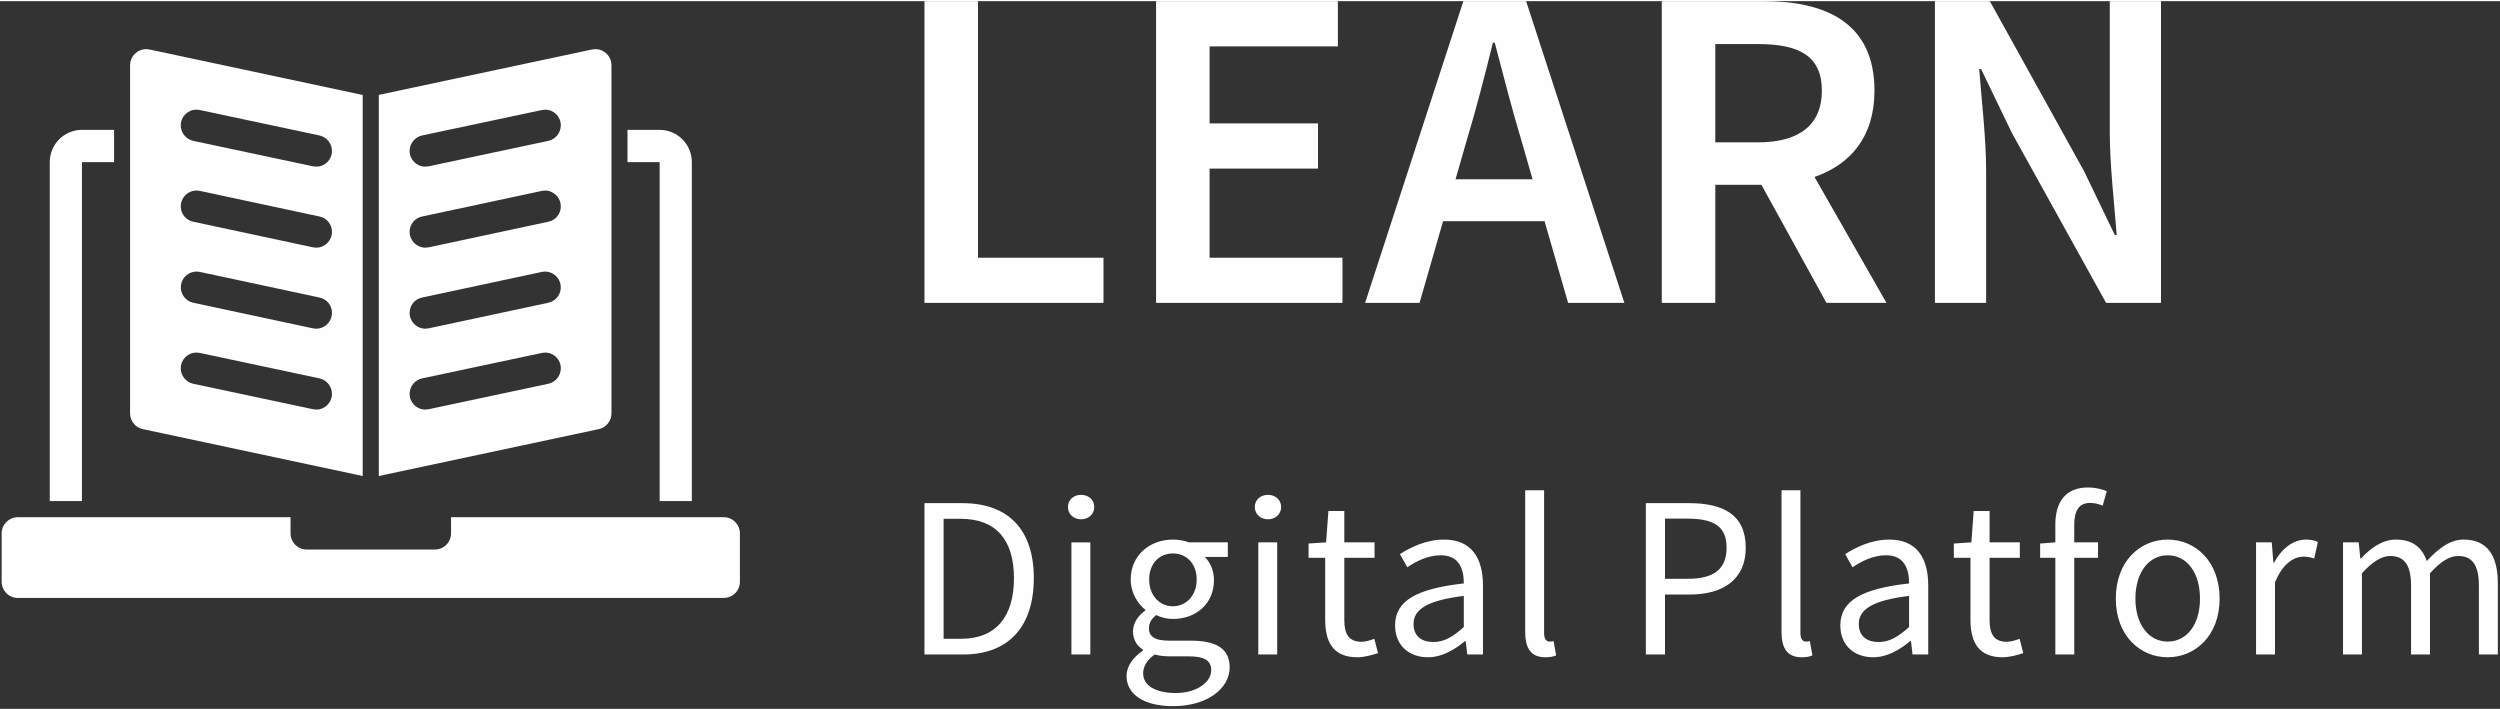 <?xml version="1.0" encoding="UTF-8"?>
<!DOCTYPE svg PUBLIC "-//W3C//DTD SVG 1.1//EN" "http://www.w3.org/Graphics/SVG/1.1/DTD/svg11.dtd">
<!-- Creator: CorelDRAW 2020 (64-Bit) -->
<svg xmlns="http://www.w3.org/2000/svg" xml:space="preserve" width="500px" height="142px" version="1.1" style="shape-rendering:geometricPrecision; text-rendering:geometricPrecision; image-rendering:optimizeQuality; fill-rule:evenodd; clip-rule:evenodd"
viewBox="0 0 1378.83 390.32"
 xmlns:xlink="http://www.w3.org/1999/xlink"
 xmlns:xodm="http://www.corel.com/coreldraw/odm/2003">
 <rect x="0" y="0" width="1378.83" height="390.32" fill="#333333" stroke="none"/>
 <defs>
  <style type="text/css">
   <![CDATA[
    .fil1 {fill:#FEFEFE}
    .fil0 {fill:#FEFEFE;fill-opacity:0}
   ]]>
  </style>
 </defs>
 <g id="Слой_x0020_1">
  <g id="UUi_Navigation">
   <g id="Logotypes">
    <g id="logo_x002f_learn">
     <polygon id="bg" class="fil0" points="0,0 1378.83,0 1378.83,390.32 0,390.32 "/>
     <path id="Digital-Platform" class="fil1" d="M509.87 360.34l0 -83.47 20.86 0c25.71,0 39.45,14.89 39.45,41.36 0,26.59 -13.74,42.11 -38.94,42.11l-21.37 0zm10.56 -8.65l9.54 0c19.47,0 29.26,-12.34 29.26,-33.46 0,-21 -9.79,-32.71 -29.26,-32.71l-9.54 0 0 66.17zm70.49 8.65l0 -61.84 10.43 0 0 61.84 -10.43 0zm5.34 -74.56c-4.07,0 -7.25,-2.8 -7.25,-6.74 0,-4.07 3.18,-6.75 7.25,-6.75 4.08,0 7.25,2.68 7.25,6.75 0,3.94 -3.17,6.74 -7.25,6.74zm50.64 103.06c-15.14,0 -25.57,-5.98 -25.57,-16.67 0,-5.21 3.43,-10.18 9.03,-13.99l0 -0.51c-3.05,-1.91 -5.47,-5.22 -5.47,-10.06 0,-5.21 3.56,-9.28 6.74,-11.45l0 -0.51c-4.07,-3.3 -8.01,-9.28 -8.01,-16.67 0,-13.48 10.68,-22.01 23.28,-22.01 3.44,0 6.5,0.65 8.78,1.53l21.5 0 0 8.02 -12.72 0c2.93,2.8 5.09,7.5 5.09,12.73 0,13.23 -10.05,21.5 -22.65,21.5 -3.05,0 -6.49,-0.76 -9.29,-2.17 -2.16,1.91 -3.94,3.94 -3.94,7.38 0,3.94 2.55,6.75 10.95,6.75l11.95 0c14.38,0 21.63,4.45 21.63,14.76 0,11.45 -12.08,21.37 -31.3,21.37zm0 -55.09c7.12,0 13.11,-5.73 13.11,-14.77 0,-9.02 -5.86,-14.37 -13.11,-14.37 -7.25,0 -13.1,5.35 -13.1,14.37 0,9.04 5.97,14.77 13.1,14.77zm1.53 47.84c11.83,0 19.6,-6.11 19.6,-12.59 0,-5.74 -4.46,-7.64 -12.48,-7.64l-10.69 0c-2.41,0 -5.34,-0.25 -8.01,-1.02 -4.46,3.18 -6.37,6.87 -6.37,10.44 0,6.61 6.76,10.81 17.95,10.81zm45.55 -21.25l0 -61.84 10.43 0 0 61.84 -10.43 0zm5.34 -74.56c-4.07,0 -7.25,-2.8 -7.25,-6.74 0,-4.07 3.18,-6.75 7.25,-6.75 4.08,0 7.25,2.68 7.25,6.75 0,3.94 -3.17,6.74 -7.25,6.74zm49.24 76.09c-13.23,0 -17.68,-8.4 -17.68,-20.62l0 -34.22 -9.16 0 0 -7.89 9.67 -0.64 1.27 -17.3 8.77 0 0 17.3 16.68 0 0 8.53 -16.68 0 0 34.35c0,7.64 2.43,11.96 9.55,11.96 2.17,0 4.96,-0.89 7,-1.65l2.04 7.89c-3.44,1.14 -7.64,2.29 -11.46,2.29zm38.94 0c-10.3,0 -18.07,-6.49 -18.07,-17.56 0,-13.49 11.58,-20.23 37.91,-23.16 0,-7.89 -2.53,-15.52 -12.72,-15.52 -7.12,0 -13.61,3.31 -18.44,6.61l-4.08 -7.25c5.73,-3.69 14.38,-8.02 24.31,-8.02 15.14,0 21.5,10.06 21.5,25.45l0 37.92 -8.66 0 -0.89 -7.38 -0.37 0c-5.86,4.83 -12.73,8.91 -20.49,8.91zm3.06 -8.4c5.97,0 10.81,-2.93 16.78,-8.27l0 -17.18c-20.61,2.55 -27.73,7.63 -27.73,15.52 0,7 4.84,9.93 10.95,9.93zm61.7 8.4c-7.89,0 -11.07,-4.97 -11.07,-13.99l0 -78.13 10.43 0 0 78.88c0,3.31 1.4,4.59 2.93,4.59 0.64,0 1.15,0 2.3,-0.26l1.4 7.89c-1.4,0.64 -3.19,1.02 -5.99,1.02zm55.48 -1.53l0 -83.47 23.8 0c18.7,0 31.29,6.23 31.29,24.56 0,17.55 -12.47,25.83 -30.79,25.83l-13.74 0 0 33.08 -10.56 0zm10.56 -41.74l12.47 0c14.51,0 21.5,-5.34 21.5,-17.17 0,-12.08 -7.38,-16.03 -22.01,-16.03l-11.96 0 0 33.2zm75.32 43.27c-7.89,0 -11.06,-4.97 -11.06,-13.99l0 -78.13 10.43 0 0 78.88c0,3.31 1.4,4.59 2.93,4.59 0.63,0 1.14,0 2.29,-0.26l1.39 7.89c-1.39,0.64 -3.17,1.02 -5.98,1.02zm39.45 0c-10.31,0 -18.07,-6.49 -18.07,-17.56 0,-13.49 11.58,-20.23 37.92,-23.16 0,-7.89 -2.55,-15.52 -12.72,-15.52 -7.13,0 -13.62,3.31 -18.46,6.61l-4.07 -7.25c5.73,-3.69 14.38,-8.02 24.3,-8.02 15.15,0 21.51,10.06 21.51,25.45l0 37.92 -8.65 0 -0.89 -7.38 -0.39 0c-5.85,4.83 -12.72,8.91 -20.48,8.91zm3.05 -8.4c5.98,0 10.82,-2.93 16.8,-8.27l0 -17.18c-20.61,2.55 -27.74,7.63 -27.74,15.52 0,7 4.83,9.93 10.94,9.93zm68.33 8.4c-13.23,0 -17.68,-8.4 -17.68,-20.62l0 -34.22 -9.17 0 0 -7.89 9.67 -0.64 1.27 -17.3 8.78 0 0 17.3 16.67 0 0 8.53 -16.67 0 0 34.35c0,7.64 2.42,11.96 9.55,11.96 2.15,0 4.96,-0.89 7,-1.65l2.03 7.89c-3.44,1.14 -7.63,2.29 -11.45,2.29zm57.51 -91.61l-2.29 8.01c-2.29,-1.02 -4.71,-1.53 -7,-1.53 -5.85,0 -8.66,4.08 -8.66,11.97l0 9.79 13.12 0 0 8.53 -13.12 0 0 53.31 -10.43 0 0 -53.31 -8.39 0 0 -7.89 8.39 -0.64 0 -9.79c0,-12.6 5.73,-20.49 18.08,-20.49 3.81,0 7.5,0.89 10.3,2.04zm33.58 91.61c-15.13,0 -28.61,-11.84 -28.61,-32.32 0,-20.74 13.48,-32.58 28.61,-32.58 15.15,0 28.64,11.84 28.64,32.58 0,20.48 -13.49,32.32 -28.64,32.32zm0 -8.65c10.7,0 17.82,-9.55 17.82,-23.67 0,-14.25 -7.12,-23.92 -17.82,-23.92 -10.55,0 -17.8,9.67 -17.8,23.92 0,14.12 7.25,23.67 17.8,23.67zm48.74 7.12l0 -61.84 8.66 0 0.89 11.2 0.37 0c4.2,-7.76 10.56,-12.73 17.56,-12.73 2.68,0 4.59,0.38 6.62,1.28l-2.03 9.16c-2.04,-0.64 -3.44,-1.02 -5.99,-1.02 -5.21,0 -11.45,3.82 -15.64,14.25l0 39.7 -10.44 0zm47.97 0l0 -61.84 8.65 0 0.89 8.91 0.38 0c5.34,-5.85 11.83,-10.44 19.22,-10.44 9.41,0 14.51,4.46 17.05,11.84 6.48,-7 12.85,-11.84 20.35,-11.84 12.72,0 18.84,8.4 18.84,24.18l0 39.19 -10.44 0 0 -37.79c0,-11.57 -3.68,-16.54 -11.45,-16.54 -4.84,0 -9.8,3.18 -15.52,9.54l0 44.79 -10.44 0 0 -37.79c0,-11.57 -3.68,-16.54 -11.57,-16.54 -4.59,0 -9.8,3.18 -15.53,9.54l0 44.79 -10.43 0z"/>
     <path id="Application-name" class="fil1" d="M509.87 166.42l0 -166.42 29.52 0 0 141.5 69.22 0 0 24.92 -98.74 0zm127.74 0l0 -166.42 100.27 0 0 24.95 -70.74 0 0 42.49 59.79 0 0 24.93 -59.79 0 0 49.13 73.28 0 0 24.92 -102.81 0zm165.16 -68.19l42.49 0 -5.85 -20.36c-5.34,-17.56 -10.18,-36.64 -15.01,-54.96l-1.02 0c-4.58,18.57 -9.41,37.4 -14.76,54.96l-5.85 20.36zm62.09 68.19l-12.98 -45.04 -55.98 0 -12.98 45.04 -30.03 0 54.21 -166.42 34.6 0 54.2 166.42 -31.04 0zm81.18 -142.75l0 54.2 23.66 0c22.65,0 35.12,-9.66 35.12,-28.5 0,-19.08 -12.47,-25.7 -35.12,-25.7l-23.66 0zm94.41 142.75l-33.09 0 -35.88 -65.14 -25.44 0 0 65.14 -29.52 0 0 -166.42 56.24 0c34.6,0 61.07,12.22 61.07,49.37 0,25.44 -13.24,40.72 -33.08,47.59l39.7 69.46zm26.72 0l0 -166.42 30.28 0 51.91 93.65 17.05 35.37 1.02 0c-1.27,-17.05 -3.82,-38.16 -3.82,-56.75l0 -72.27 28.25 0 0 166.42 -30.29 0 -51.91 -93.65 -17.05 -35.36 -1.01 0c1.27,17.56 3.81,37.67 3.81,56.24l0 72.77 -28.24 0z"/>
     <g id="logo">
      <path id="Learn.svg" class="fil1" d="M328.42 26.47c-0.62,0.02 -1.24,0.08 -1.86,0.18l-117.63 25.04 0 210.24 4.42 -0.97 116.9 -24.93c4.1,-0.89 7.03,-4.53 6.99,-8.73l0 -191.93c0,-4.88 -3.93,-8.85 -8.82,-8.9zm-25.93 184.54l-66.12 14.06c-0.62,0.11 -1.24,0.17 -1.86,0.19 -4.76,-0.02 -8.6,-3.89 -8.59,-8.64 -0.01,-4.09 2.82,-7.64 6.82,-8.55l66.21 -14.07c0.59,-0.09 1.18,-0.16 1.77,-0.17 4.76,0.02 8.59,3.88 8.58,8.64 0.01,4.09 -2.82,7.64 -6.81,8.54zm0 -44.68l-66.12 14.14c-0.56,0.1 -1.12,0.16 -1.68,0.19 -2.32,0.01 -4.55,-0.91 -6.2,-2.55 -1.64,-1.64 -2.57,-3.86 -2.57,-6.18 -0.03,-4.08 2.82,-7.61 6.82,-8.45l66.21 -14.16c0.59,-0.1 1.18,-0.16 1.77,-0.18 4.41,0.07 8.07,3.42 8.53,7.82 0.45,4.38 -2.46,8.41 -6.76,9.37zm0 -44.69l-66.12 14.15c-0.59,0.1 -1.18,0.16 -1.78,0.17 -4.79,-0.02 -8.68,-3.92 -8.67,-8.72 -0.03,-4.08 2.82,-7.62 6.82,-8.45l66.21 -14.16c0.55,-0.1 1.11,-0.16 1.67,-0.17 4.81,0.01 8.69,3.92 8.68,8.72 0.03,4.08 -2.82,7.62 -6.81,8.46zm0 -44.6l-66.12 14.06c-0.62,0.1 -1.24,0.16 -1.86,0.17 -4.76,-0.02 -8.6,-3.88 -8.59,-8.63 0,-4.09 2.83,-7.63 6.82,-8.55l66.21 -14.06c0.59,-0.1 1.18,-0.16 1.77,-0.18 4.76,0.02 8.59,3.88 8.58,8.64 0.01,4.09 -2.82,7.64 -6.81,8.55zm-220.05 -50.39c-0.61,-0.1 -1.23,-0.16 -1.86,-0.18 -4.89,0.03 -8.84,4.01 -8.84,8.9l0 191.93c-0.04,4.2 2.88,7.84 6.99,8.73l116.89 24.93 4.42 0.97 0 -210.18 -117.6 -25.1zm92.05 198.61c-0.62,-0.02 -1.24,-0.08 -1.85,-0.19l-66.12 -14.06c-3.99,-0.9 -6.82,-4.45 -6.82,-8.54 -0.01,-4.76 3.84,-8.62 8.58,-8.64 0.62,0.01 1.25,0.08 1.87,0.17l66.12 14.07c3.99,0.91 6.82,4.46 6.82,8.55 0,4.75 -3.84,8.62 -8.6,8.64zm-0.17 -44.6c-0.56,-0.03 -1.13,-0.09 -1.68,-0.19l-66.12 -14.14c-4.32,-0.97 -7.22,-5.03 -6.75,-9.43 0.48,-4.4 4.18,-7.74 8.61,-7.76 0.59,0.02 1.18,0.08 1.77,0.18l66.12 14.16c4,0.84 6.85,4.37 6.82,8.45 -0.01,2.32 -0.94,4.56 -2.59,6.19 -1.65,1.64 -3.88,2.55 -6.21,2.54l0.03 0zm0.08 -44.7c-0.59,-0.01 -1.18,-0.07 -1.76,-0.17l-66.12 -14.15c-3.99,-0.84 -6.84,-4.38 -6.82,-8.46 0,-2.32 0.93,-4.54 2.58,-6.19 1.63,-1.63 3.86,-2.54 6.18,-2.53 0.56,0.01 1.12,0.07 1.69,0.17l66.12 14.16c3.99,0.83 6.84,4.37 6.82,8.45 0,4.81 -3.88,8.71 -8.69,8.72zm0.09 -44.69c-0.62,-0.01 -1.24,-0.07 -1.85,-0.17l-66.12 -14.06c-3.99,-0.91 -6.82,-4.46 -6.82,-8.55 -0.01,-4.76 3.84,-8.62 8.58,-8.64 0.62,0.01 1.25,0.08 1.87,0.18l66.12 14.06c3.99,0.92 6.82,4.46 6.82,8.55 0,4.75 -3.84,8.61 -8.6,8.63zm-129.3 -20.29c-9.82,0.04 -17.75,8 -17.75,17.81l0 186.93 17.75 0 0 -186.93 17.73 0 0 -17.81 -17.73 0zm318.63 0l-17.74 0 0 17.81 17.74 0 0 186.93 17.75 0 0 -186.93c0,-9.81 -7.93,-17.78 -17.75,-17.81zm44.26 222.55l0 26.71c0.01,4.9 -3.96,8.89 -8.86,8.9l-389.45 0c-4.9,-0.01 -8.86,-4 -8.85,-8.9l0 -26.71c-0.01,-4.9 3.95,-8.88 8.85,-8.9l150.48 0 0 8.9c-0.01,2.36 0.92,4.62 2.58,6.28 1.66,1.68 3.91,2.62 6.27,2.63l70.8 0c2.36,-0.01 4.61,-0.95 6.28,-2.63 1.66,-1.66 2.59,-3.92 2.58,-6.28l0 -8.9 150.48 0c4.89,0.02 8.85,4.01 8.84,8.9z"/>
     </g>
    </g>
   </g>
  </g>
 </g>
</svg>
